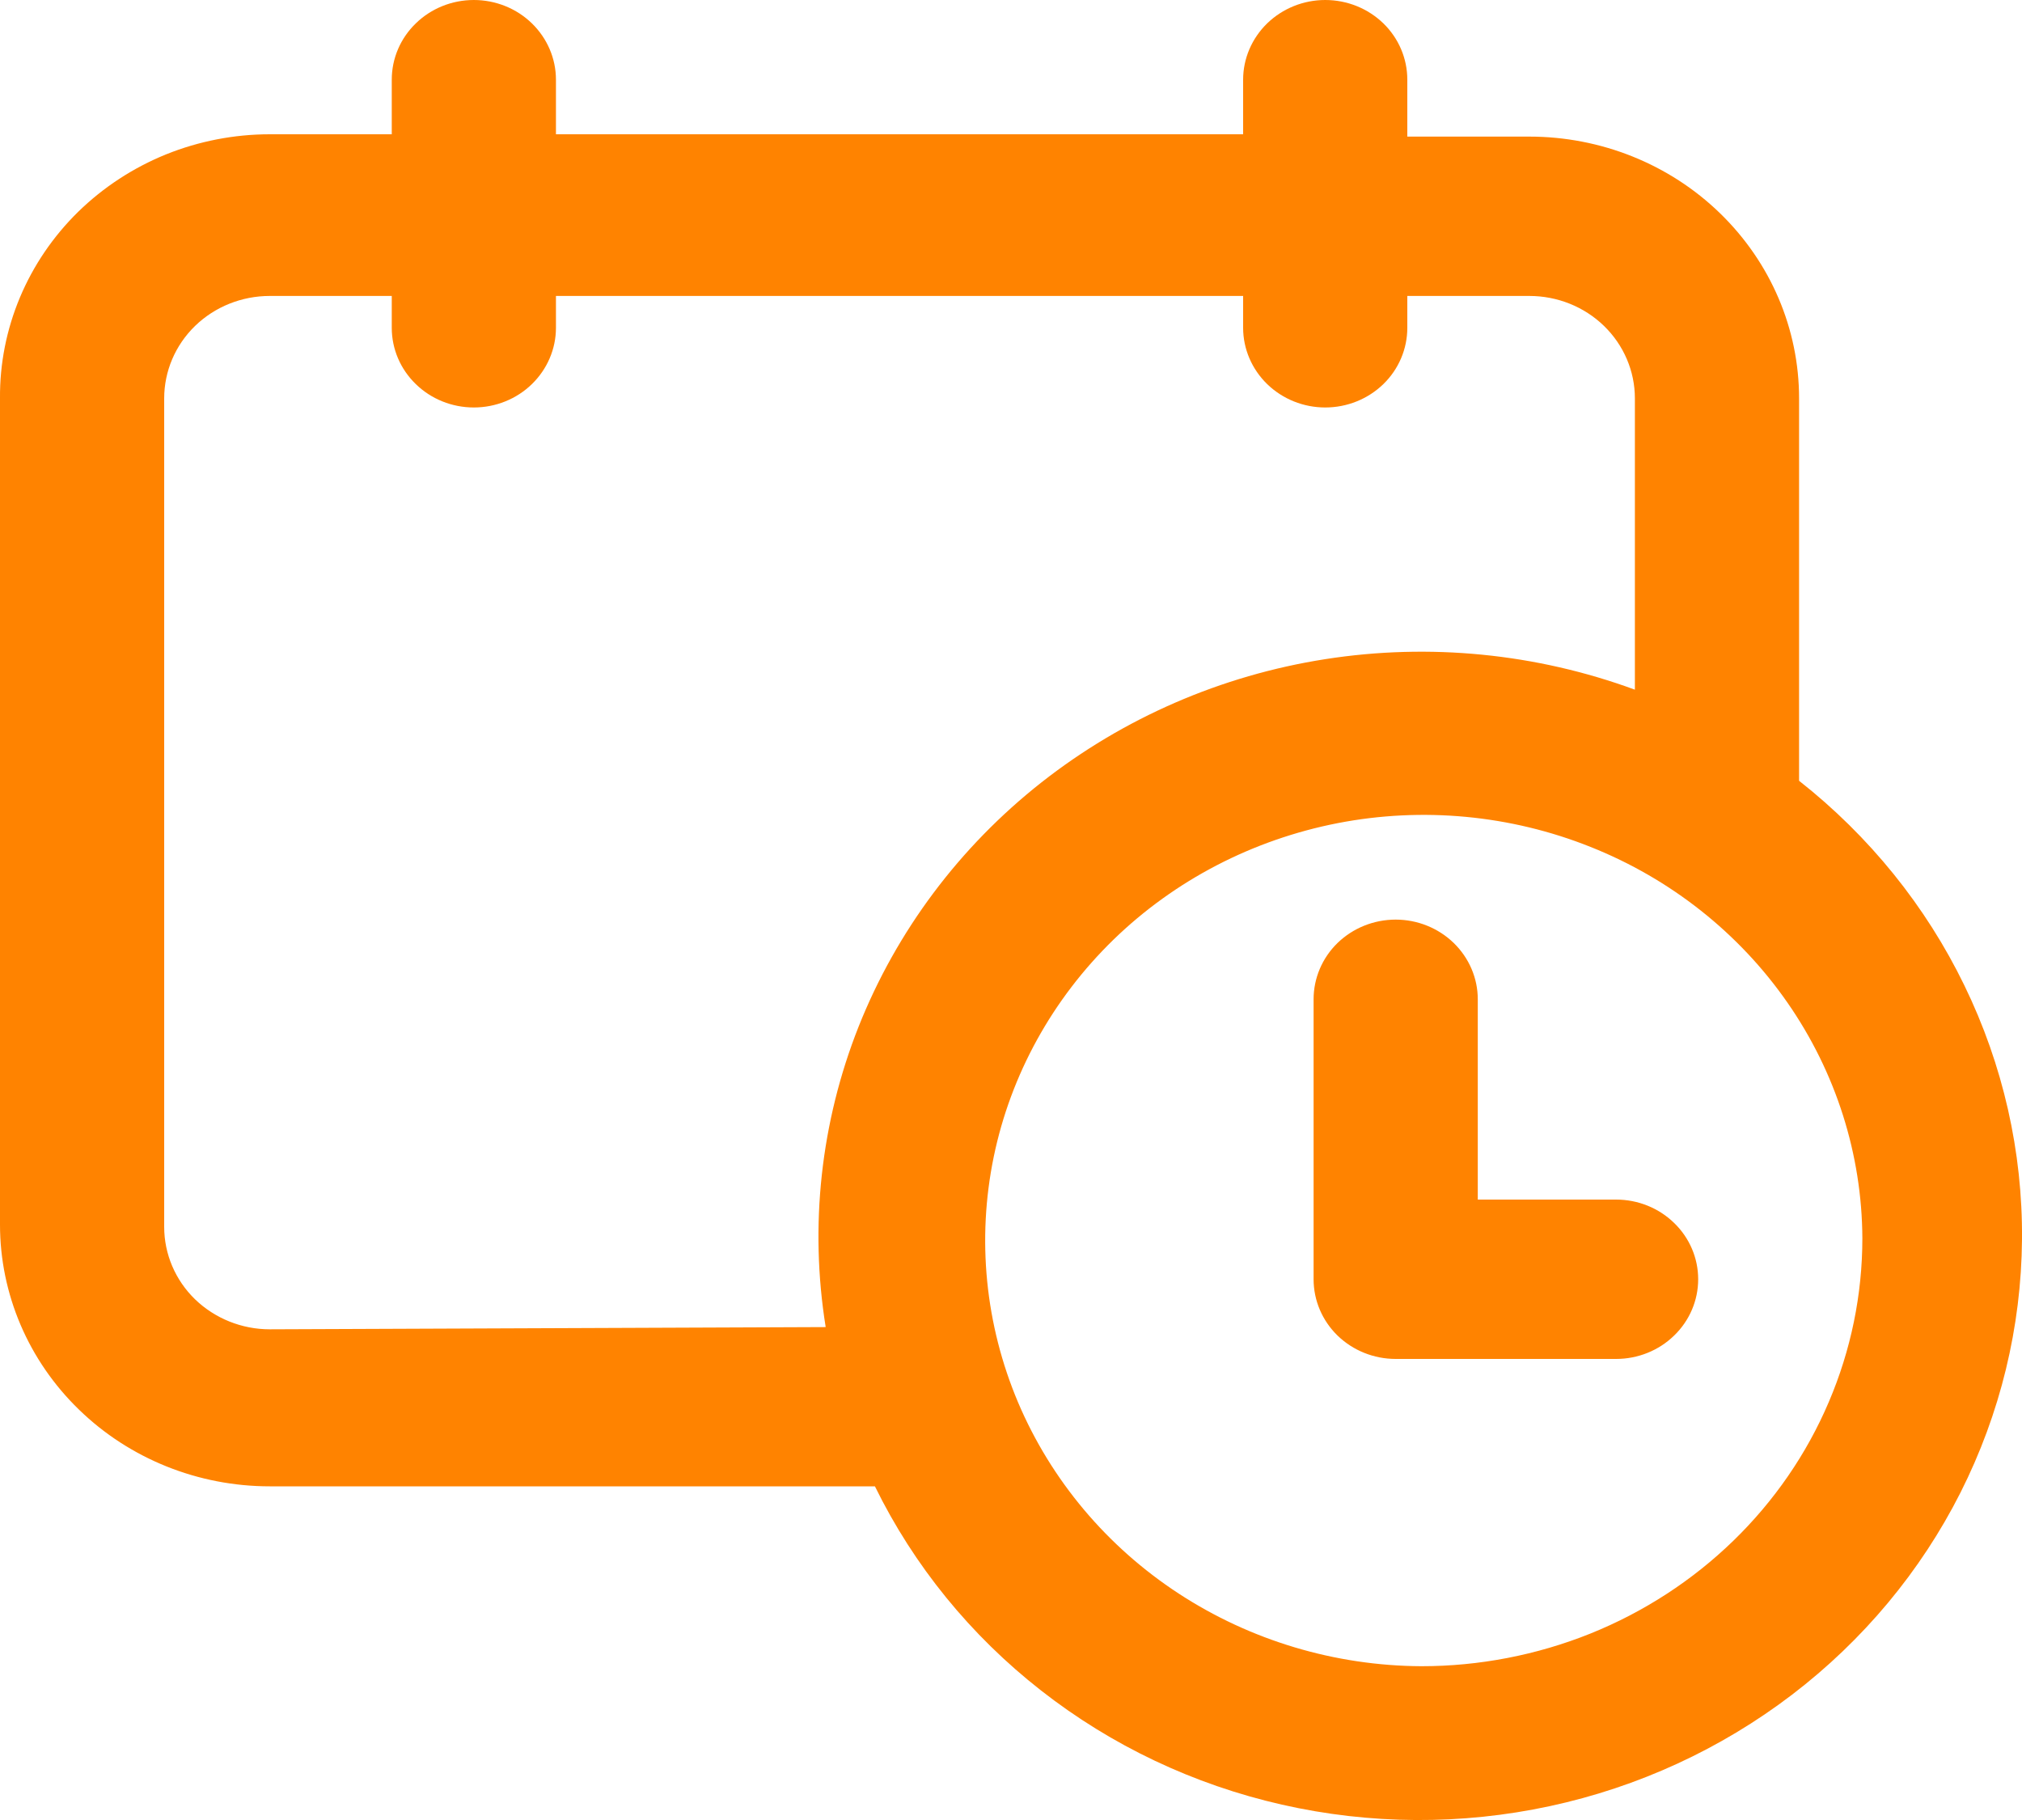 <svg width="20" height="18" viewBox="0 0 20 18" fill="none" xmlns="http://www.w3.org/2000/svg">
<path fill-rule="evenodd" clip-rule="evenodd" d="M17.795 3.94V7.722C18.49 8.269 19.049 8.961 19.43 9.746C19.812 10.531 20.007 11.39 20 12.258C19.993 13.126 19.785 13.982 19.392 14.761C18.998 15.541 18.428 16.224 17.725 16.761C17.021 17.298 16.203 17.675 15.329 17.863C14.456 18.051 13.55 18.046 12.679 17.848C11.807 17.65 10.993 17.264 10.297 16.719C9.6 16.174 9.039 15.485 8.654 14.7H2.668C1.961 14.7 1.282 14.428 0.782 13.942C0.281 13.457 0 12.798 0 12.112V3.94C-0.003 3.598 0.064 3.259 0.197 2.942C0.33 2.625 0.526 2.337 0.774 2.094C1.022 1.852 1.317 1.659 1.642 1.527C1.967 1.396 2.316 1.328 2.668 1.328H3.875V0.788C3.875 0.579 3.96 0.379 4.113 0.231C4.265 0.083 4.471 0 4.687 0C4.902 0 5.109 0.083 5.261 0.231C5.413 0.379 5.499 0.579 5.499 0.788V1.328H12.296V0.788C12.296 0.579 12.382 0.379 12.534 0.231C12.687 0.083 12.893 0 13.108 0C13.324 0 13.53 0.083 13.683 0.231C13.835 0.379 13.92 0.579 13.92 0.788V1.351H15.127C15.834 1.351 16.513 1.623 17.013 2.109C17.514 2.595 17.795 3.253 17.795 3.94ZM1.93 12.851C2.126 13.04 2.392 13.147 2.668 13.147L8.167 13.125C8.006 12.124 8.118 11.1 8.492 10.155C8.867 9.21 9.49 8.377 10.3 7.739C11.111 7.101 12.079 6.68 13.109 6.519C14.139 6.358 15.195 6.462 16.171 6.821V3.94C16.171 3.671 16.061 3.413 15.865 3.223C15.669 3.033 15.404 2.927 15.127 2.927H13.92V3.242C13.92 3.451 13.835 3.651 13.683 3.799C13.53 3.947 13.324 4.03 13.108 4.03C12.893 4.03 12.687 3.947 12.534 3.799C12.382 3.651 12.296 3.451 12.296 3.242V2.927H5.499V3.242C5.499 3.451 5.413 3.651 5.261 3.799C5.109 3.947 4.902 4.03 4.687 4.03C4.471 4.03 4.265 3.947 4.113 3.799C3.96 3.651 3.875 3.451 3.875 3.242V2.927H2.668C2.392 2.927 2.126 3.033 1.93 3.223C1.734 3.413 1.624 3.671 1.624 3.94V12.134C1.624 12.403 1.734 12.661 1.93 12.851ZM11.658 15.76C12.368 16.224 13.204 16.475 14.06 16.479C14.632 16.479 15.2 16.369 15.729 16.157C16.258 15.944 16.739 15.632 17.144 15.239C17.549 14.846 17.87 14.38 18.089 13.866C18.308 13.353 18.421 12.803 18.421 12.247C18.417 11.416 18.159 10.605 17.68 9.916C17.202 9.228 16.524 8.691 15.732 8.376C14.941 8.06 14.07 7.978 13.231 8.141C12.391 8.305 11.62 8.705 11.015 9.292C10.41 9.88 9.997 10.628 9.829 11.442C9.661 12.257 9.745 13.101 10.07 13.87C10.396 14.638 10.948 15.296 11.658 15.76ZM14.617 11.864H15.962H15.985C16.201 11.864 16.407 11.947 16.559 12.095C16.712 12.243 16.797 12.443 16.797 12.652C16.797 12.861 16.712 13.061 16.559 13.209C16.407 13.357 16.201 13.44 15.985 13.44H13.805C13.589 13.44 13.383 13.357 13.23 13.209C13.078 13.061 12.993 12.861 12.993 12.652V9.883C12.993 9.674 13.078 9.474 13.23 9.326C13.383 9.178 13.589 9.095 13.805 9.095C14.02 9.095 14.226 9.178 14.379 9.326C14.531 9.474 14.617 9.674 14.617 9.883V11.864Z" fill="#FF8300"/>
</svg>
